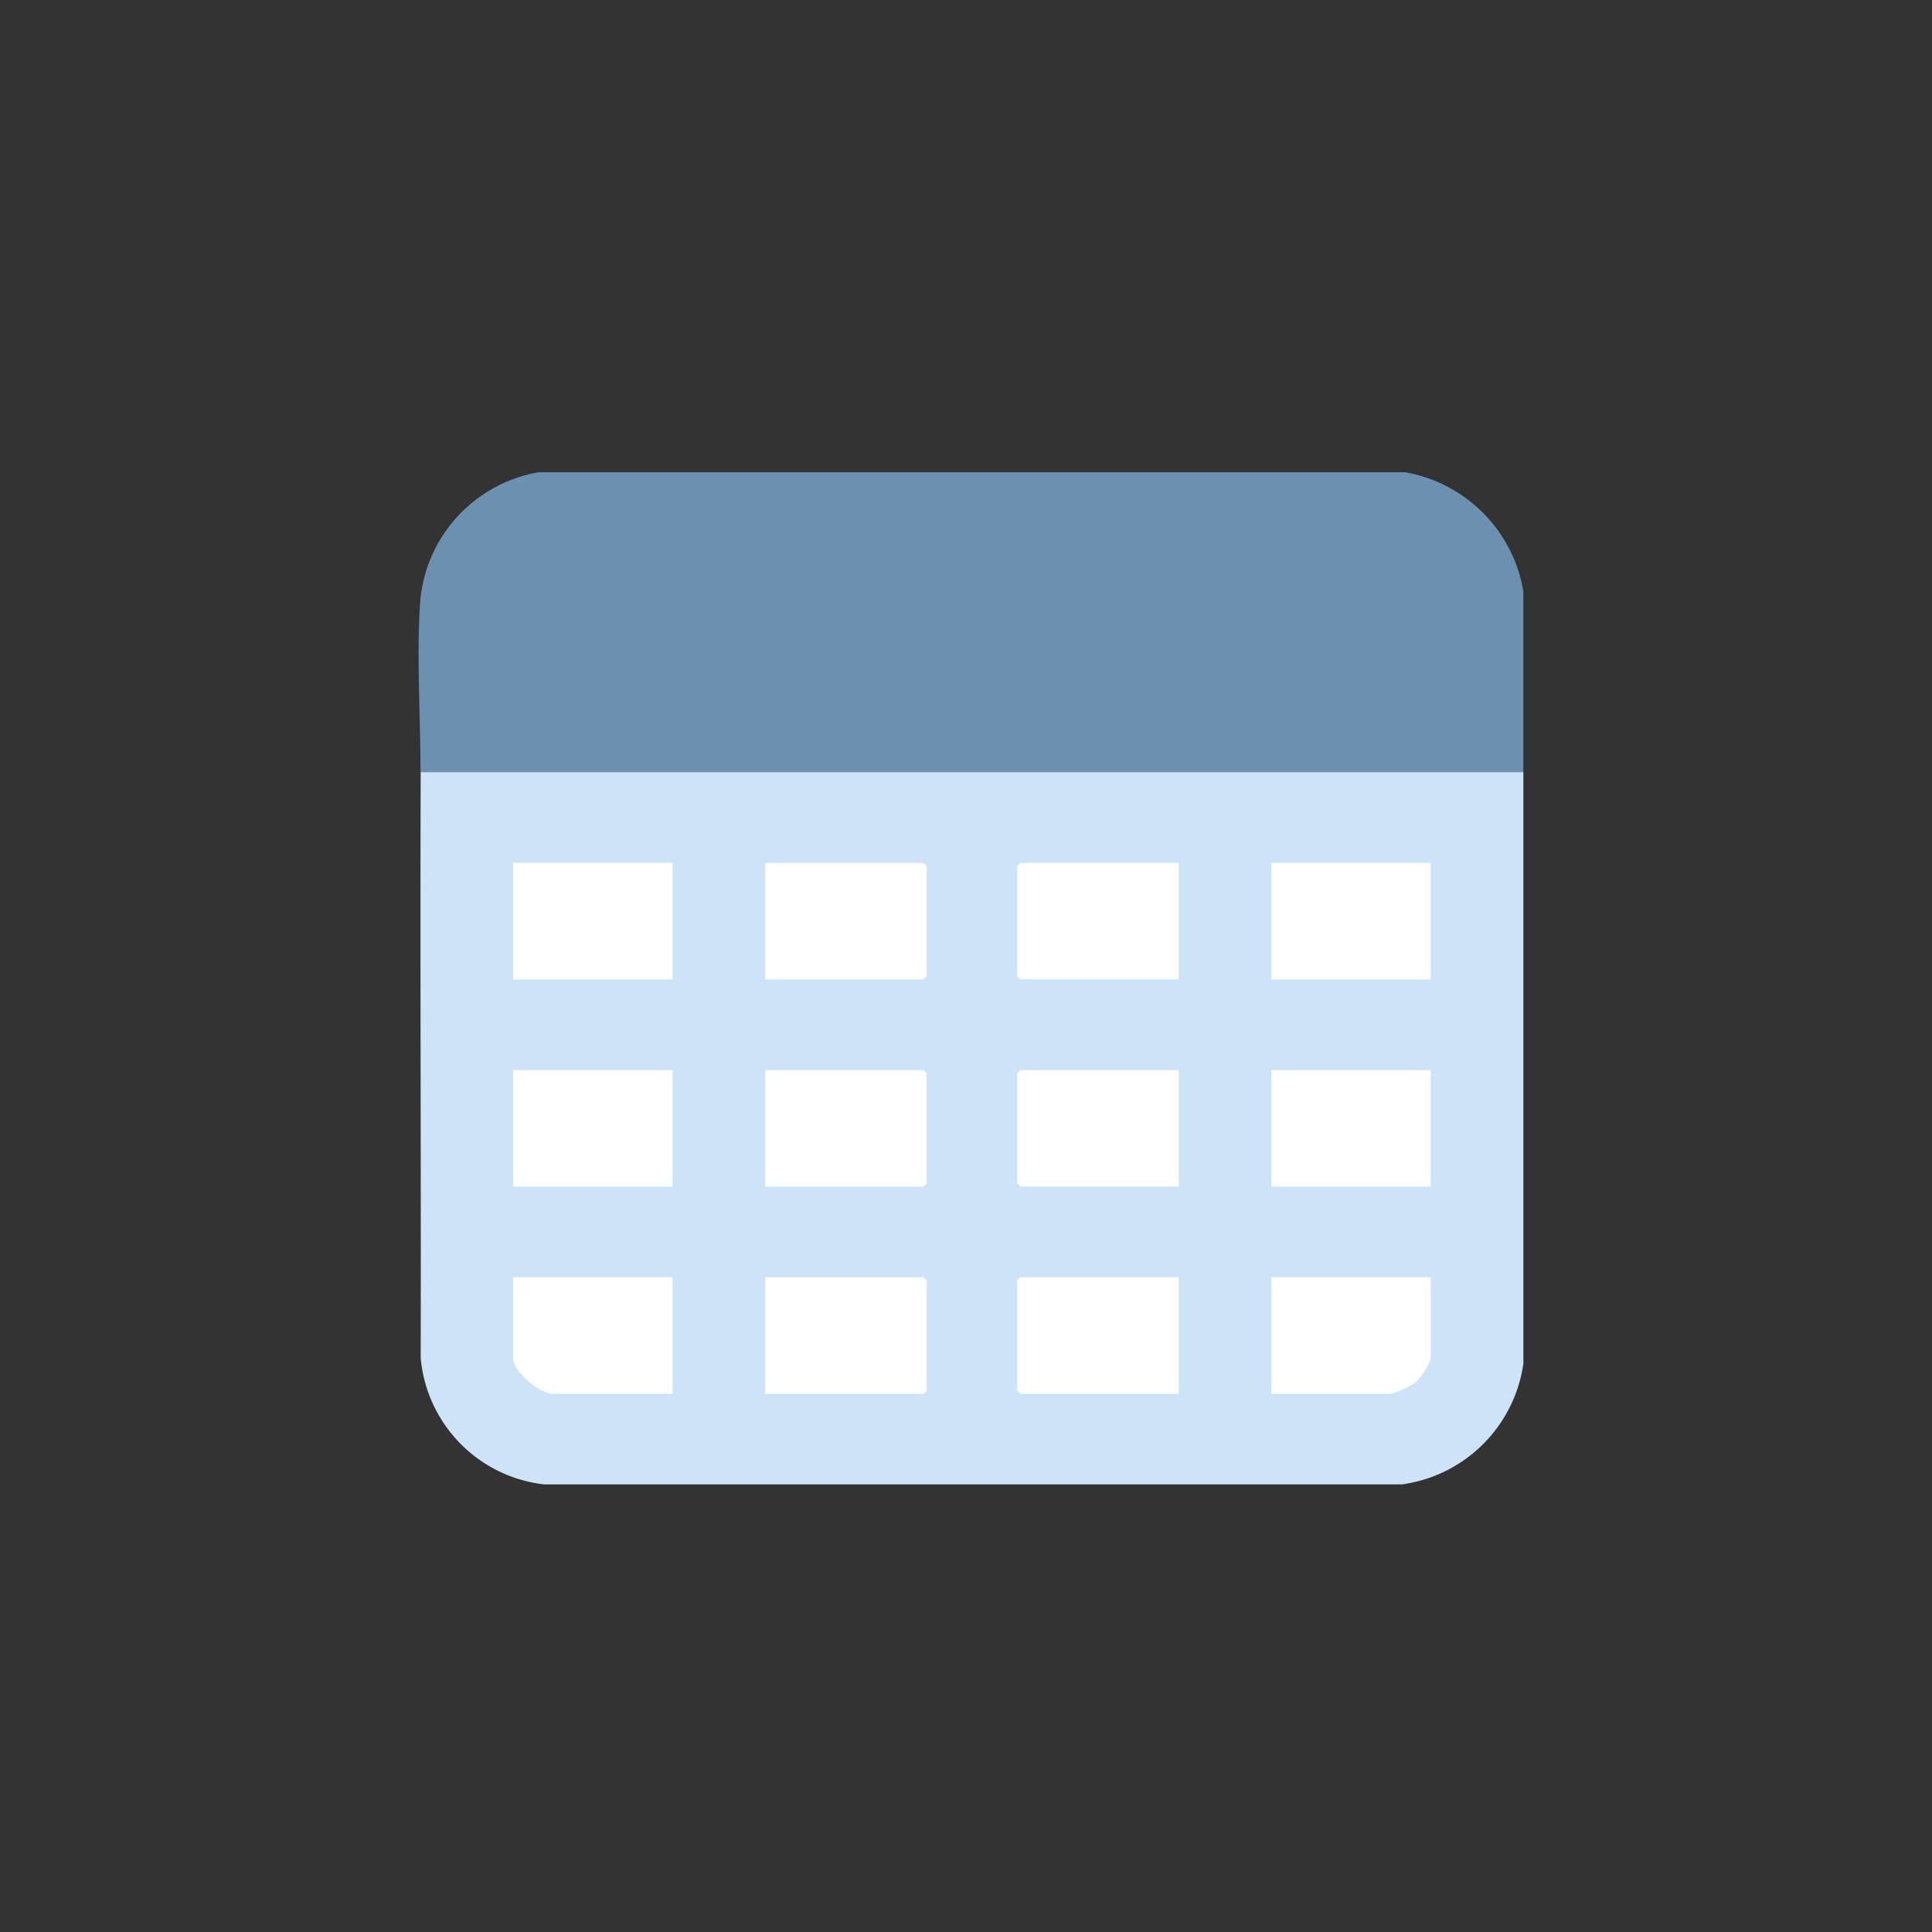 <svg xmlns="http://www.w3.org/2000/svg" xmlns:xlink="http://www.w3.org/1999/xlink" width="60" height="60" viewBox="0 0 60 60"><rect x="0" y="0" width="60" height="60" fill="#333333" stroke="none"/><defs><clipPath id="b"><rect width="60" height="60"/></clipPath></defs><g id="a" clip-path="url(#b)"><rect width="30" height="20" transform="translate(15 25)" fill="#fff"/><g transform="translate(13 14.665)"><path d="M30.722,0A4.515,4.515,0,0,1,34.4,3.686v5.63H.15c.005-1.716-.133-3.723,0-5.4A4.451,4.451,0,0,1,3.83,0H30.722Z" transform="translate(-0.092)" fill="#6d8fb0"/><path d="M34.945,104.25v18.365a4.414,4.414,0,0,1-3.78,3.753l-26.626,0A4.345,4.345,0,0,1,.7,122.447c.013-6.065-.021-12.132,0-18.2H34.946ZM8.521,107.065H3.571v3.619h4.95Zm2.876,3.619h4.917l.1-.1v-3.418l-.1-.1H11.4v3.619Zm12.844-3.619H19.324l-.1.1v3.418l.1.1h4.917v-3.619Zm7.827,0h-4.95v3.619h4.95ZM8.521,113.5H3.571v3.619h4.95Zm2.876,3.619h4.917l.1-.1V113.6l-.1-.1H11.4v3.619ZM24.241,113.5H19.324l-.1.1v3.418l.1.1h4.917V113.5Zm7.827,0h-4.95v3.619h4.95ZM8.521,119.934H3.571v2.513c0,.416.828,1.106,1.238,1.106H8.521Zm2.876,3.619h4.917l.1-.1v-3.418l-.1-.1H11.4v3.619Zm12.844-3.619H19.324l-.1.1v3.418l.1.1h4.917v-3.619Zm7.827,0h-4.95v3.619H30.83a2.6,2.6,0,0,0,.736-.335,1.721,1.721,0,0,0,.5-.77v-2.513Z" transform="translate(-0.635 -94.933)" fill="#cde3f7"/></g></g></svg>